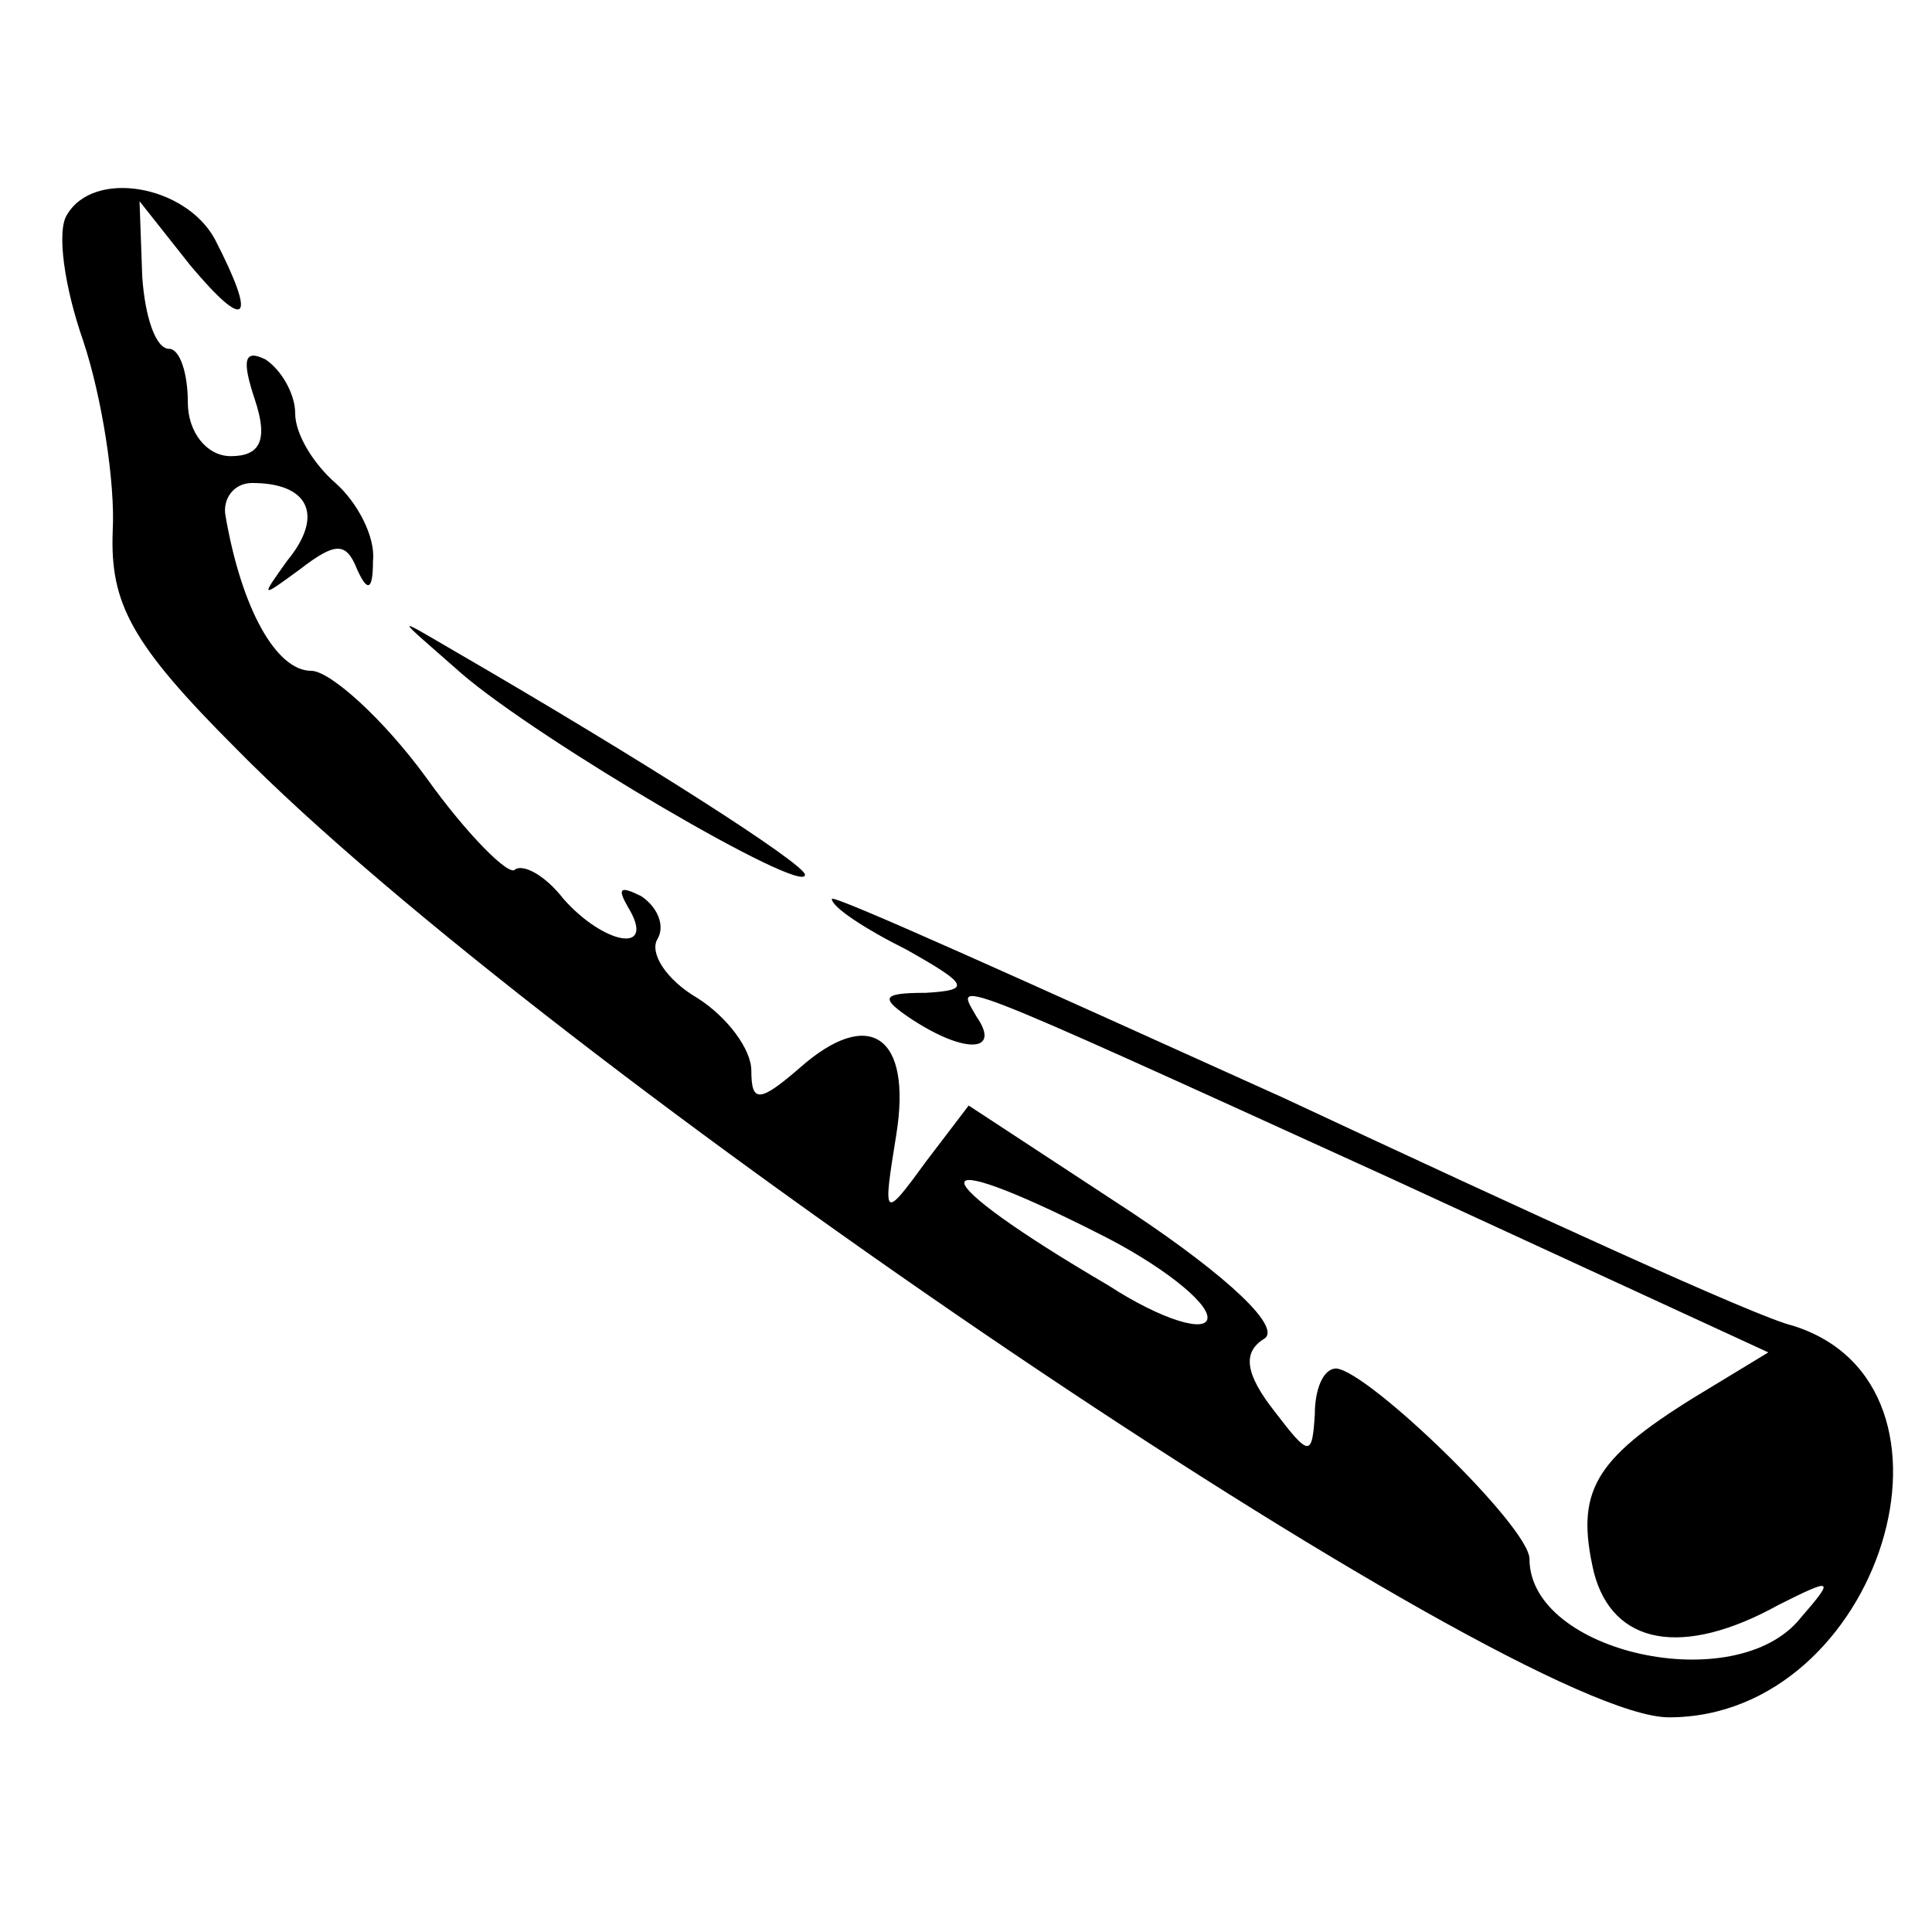 <?xml version="1.0" standalone="no"?>
<!DOCTYPE svg PUBLIC "-//W3C//DTD SVG 20010904//EN"
 "http://www.w3.org/TR/2001/REC-SVG-20010904/DTD/svg10.dtd">
<svg version="1.0" xmlns="http://www.w3.org/2000/svg"
 width="72pt" height="72pt" viewBox="0 0 72 72"
 preserveAspectRatio="xMidYMid meet">
<g transform="translate(0,72) scale(0.1,-0.1)"
fill="#000000" stroke="none">
<path d="M25 640 c-4 -6 -1 -27 6 -47 7 -21 12 -53 11 -71 -1 -27 7 -42 46
-81 116 -118 476 -361 534 -361 79 0 117 124 46 146 -13 3 -98 42 -190 85 -93
42 -168 76 -168 74 0 -3 12 -11 28 -19 23 -13 24 -15 7 -16 -17 0 -17 -2 -5
-10 20 -13 33 -12 24 1 -8 14 -15 17 154 -60 l141 -65 -28 -17 c-37 -23 -44
-35 -37 -65 7 -27 33 -32 69 -12 20 10 21 10 8 -5 -24 -30 -101 -13 -101 22 0
12 -60 70 -72 71 -5 0 -8 -8 -8 -17 -1 -16 -2 -16 -15 1 -11 14 -12 22 -4 27
7 4 -13 23 -49 47 l-61 40 -16 -21 c-16 -22 -16 -21 -11 10 6 37 -10 48 -36
25 -15 -13 -18 -13 -18 -1 0 8 -9 20 -20 27 -12 7 -18 17 -15 22 3 5 0 12 -6
16 -8 4 -9 3 -5 -4 11 -18 -9 -14 -24 3 -7 9 -15 13 -18 11 -2 -3 -18 13 -33
34 -16 22 -36 40 -43 40 -13 0 -26 23 -32 58 -1 6 3 12 10 12 21 0 27 -12 13
-29 -10 -14 -10 -14 5 -3 13 10 17 10 21 0 4 -9 6 -8 6 3 1 9 -6 22 -14 29 -8
7 -15 18 -15 26 0 7 -5 16 -11 20 -8 4 -9 0 -4 -15 5 -15 2 -21 -9 -21 -9 0
-16 9 -16 20 0 11 -3 20 -7 20 -5 0 -9 12 -10 27 l-1 28 19 -24 c21 -25 25
-21 9 10 -11 20 -45 26 -55 9z m385 -380 c22 -11 40 -25 40 -31 0 -6 -17 -1
-37 12 -70 41 -72 54 -3 19z"/>
<path d="M172 469 c29 -25 128 -83 128 -75 0 4 -61 43 -130 83 -24 14 -23 14
2 -8z"/>
</g>
</svg>
